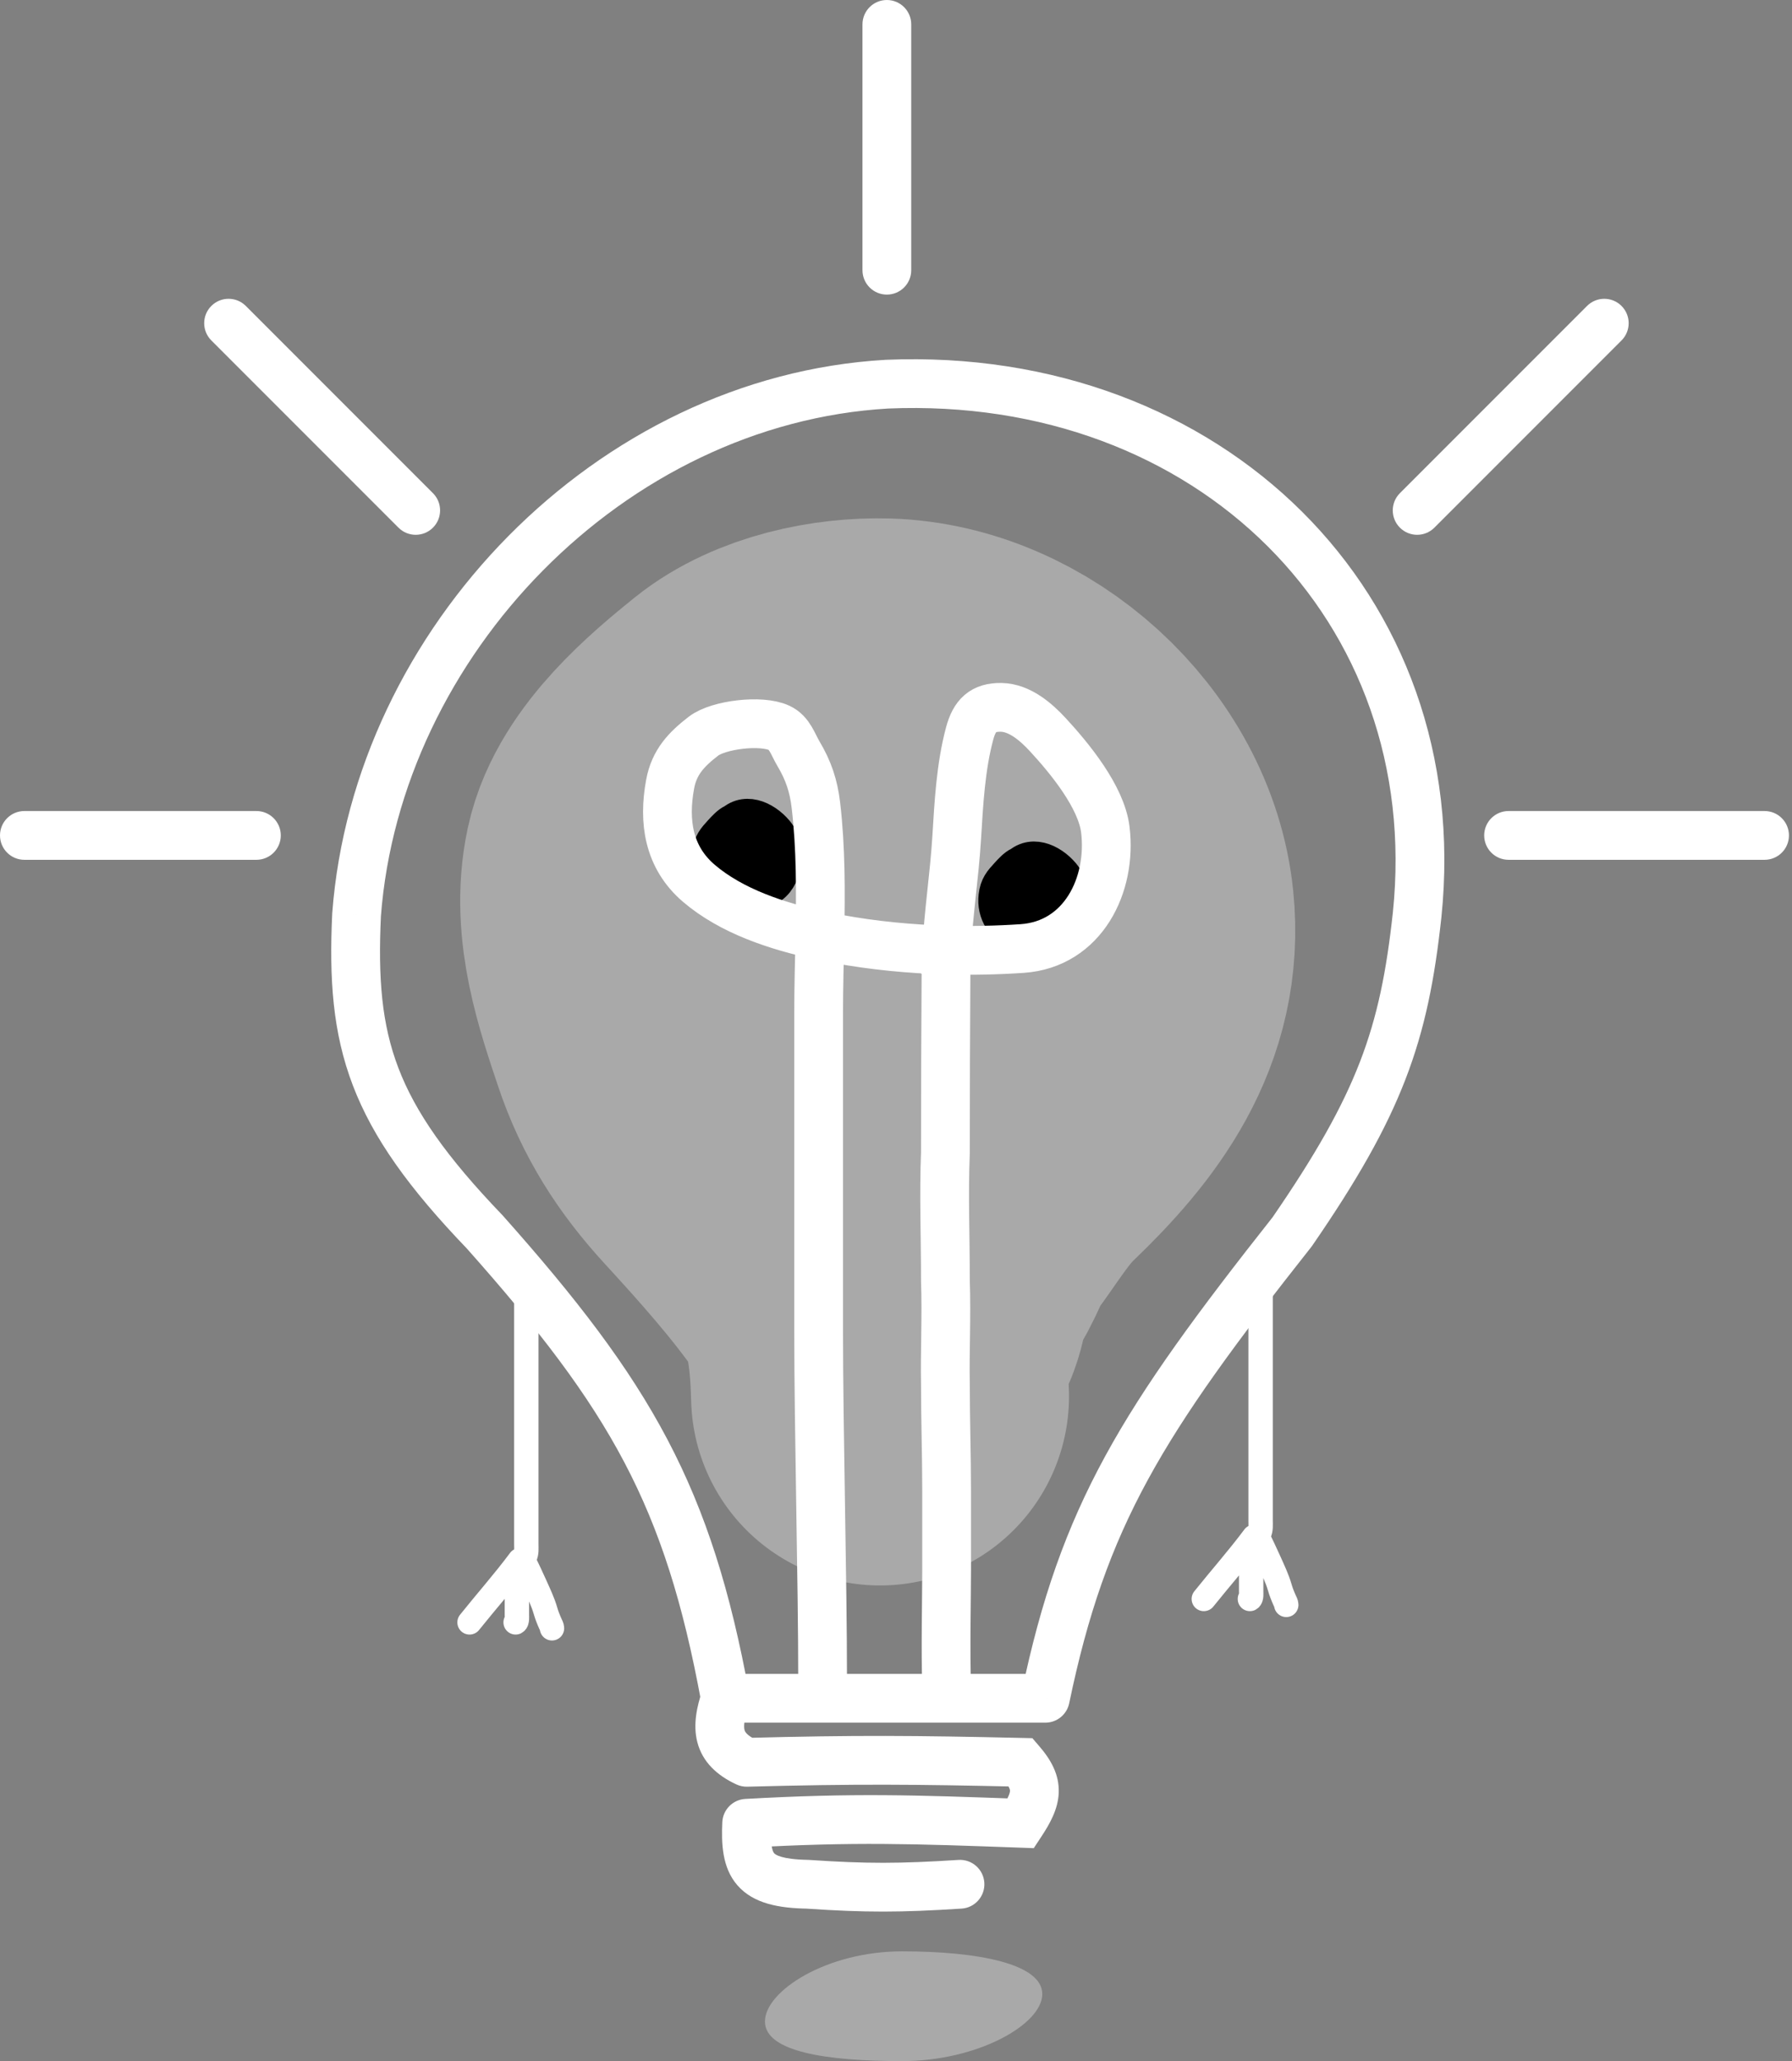 <svg width="294" height="338" viewBox="0 0 294 338" fill="none" xmlns="http://www.w3.org/2000/svg">
<rect x="0" y="0" width="294" height="338" fill="#808080" stroke="none"/>
<path d="M86.35 213.841V253.203C86.35 253.947 86.437 254.653 86.105 255.316M85.288 255.855C82.675 259.359 79.759 262.646 77.034 266.053M85.843 255.786C86.508 257.171 87.179 258.551 87.801 259.956C88.403 261.315 89.078 262.702 89.489 264.133C89.706 264.89 89.987 265.593 90.31 266.311C90.41 266.533 90.56 266.773 90.56 267.024M84.803 257.243V264.85C84.803 265.113 84.878 265.911 84.595 266.053" stroke="white" stroke-width="4" stroke-linecap="round"/>
<path d="M206.817 210V249.363C206.817 250.106 206.903 250.812 206.571 251.476M205.755 252.015C203.142 255.518 200.225 258.806 197.5 262.212M206.31 251.946C206.975 253.331 207.645 254.711 208.267 256.115C208.87 257.474 209.544 258.861 209.955 260.293C210.173 261.049 210.453 261.752 210.776 262.47C210.876 262.692 211.027 262.932 211.027 263.183M205.269 253.402V261.01C205.269 261.273 205.344 262.07 205.061 262.212" stroke="white" stroke-width="4" stroke-linecap="round"/>
<path d="M171 327C171 331.971 160.426 338 148 338C135.574 338 125.5 336.471 125.5 331.5C125.5 326.529 135.574 320 148 320C160.426 320 171 322.029 171 327Z" fill="#A9A9A9"/>
<path d="M144.384 229C144.21 222.224 143.517 212.995 139.553 207.297C134.447 199.955 128.085 192.85 122.042 186.267C117.039 180.818 113.45 175.283 111.102 168.252C108.393 160.138 105.195 150.952 107.053 142.294C108.747 134.401 117.52 126.998 123.499 122.186C129.157 117.632 138.014 115.808 145.165 116.016C162.696 116.526 179.545 131.647 181.324 149.209C182.821 163.992 174.573 174.686 164.488 184.352C160.457 188.216 157.913 192.656 154.613 197.048C152.608 199.718 151.866 203.238 149.818 205.736C148.2 207.711 147.992 211.726 147.083 214.177C146.317 216.243 143.864 208.76 143.744 208.432C141.483 202.25 141.187 196.417 141.187 189.92C141.187 179.786 143.331 166.463 137.351 157.507" stroke="#A9A9A9" stroke-width="62" stroke-linecap="round"/>
<path d="M169.324 142.511C168.006 140.672 166.569 142.237 165.39 143.524C164.335 144.675 163.739 145.339 163.543 146.972C163.387 148.266 163.656 149.563 164.357 150.637C165.447 152.307 166.444 152.959 168.228 152.959C169.864 152.959 171.995 153.261 173.435 152.23C175.893 150.471 176.147 145.789 174.249 143.524C172.35 141.257 168.976 139.742 166.798 142.443C165.714 143.787 164.816 145.196 164.816 147.018C164.816 148.754 165.307 148.909 166.913 149.26C168.648 149.638 170.525 149.515 172.287 149.476C173.713 149.445 171.676 146.735 171.306 146.472C169.578 145.239 168.46 145.626 168.238 147.906C168.115 149.176 169.425 149.324 170.263 149.476" stroke="black" stroke-width="6" stroke-linecap="round"/>
<path d="M122.324 135.511C121.006 133.672 119.569 135.237 118.39 136.524C117.335 137.675 116.739 138.339 116.543 139.972C116.387 141.266 116.656 142.563 117.357 143.637C118.447 145.307 119.444 145.959 121.228 145.959C122.864 145.959 124.995 146.261 126.435 145.23C128.893 143.471 129.147 138.789 127.249 136.524C125.35 134.257 121.976 132.742 119.798 135.443C118.714 136.787 117.816 138.196 117.816 140.018C117.816 141.754 118.307 141.909 119.913 142.26C121.648 142.638 123.525 142.515 125.287 142.476C126.713 142.445 124.676 139.735 124.306 139.472C122.578 138.239 121.46 138.626 121.238 140.906C121.115 142.176 122.425 142.324 123.263 142.476" stroke="black" stroke-width="6" stroke-linecap="round"/>
<path d="M134.96 275.658C134.96 258.917 134.307 234.808 134.307 218.051V166.21C134.307 161.974 134.429 157.689 134.513 153.395M134.513 153.395C134.652 146.252 134.682 139.085 133.862 132.078C133.486 128.872 132.642 126.363 130.996 123.594C130.071 122.038 129.573 120.177 127.834 119.365C124.868 117.979 117.843 118.845 115.409 120.725C112.613 122.885 110.619 124.975 109.949 128.566C108.803 134.718 109.673 140.586 114.643 144.84C120.005 149.43 127.515 151.892 134.513 153.395ZM134.513 153.395C135.528 153.613 136.532 153.81 137.518 153.992C143.28 155.051 149.301 155.635 155.306 155.799M155.306 155.799C159.469 155.912 163.624 155.824 167.68 155.55C177.68 154.875 182.457 145.115 181.341 136.035C180.679 130.652 175.445 124.307 171.904 120.478C169.952 118.367 167.279 116.051 164.246 116.001C161.283 115.953 159.885 117.305 159.084 120.28C157.612 125.742 157.302 131.758 156.959 137.371C156.581 143.558 155.621 149.623 155.306 155.799ZM155.306 155.799C155.248 156.924 155.212 158.052 155.205 159.186C155.142 169.118 155.106 178.5 155.106 189.014C154.829 196.097 155.106 202.5 155.106 210C155.306 216 155.004 221.665 155.106 227C155.106 233 155.306 238.523 155.306 244.5C155.306 249.019 155.306 253.021 155.306 257.5C155.306 261.294 155.106 271 155.306 276.5" stroke="white" stroke-width="8" stroke-linecap="round"/>
<path d="M122.5 289L120.817 292.629C121.377 292.888 121.99 293.015 122.607 292.999L122.5 289ZM167.5 289L170.532 286.391L169.37 285.041L167.59 285.001L167.5 289ZM122.5 299L122.276 295.006C120.223 295.121 118.591 296.775 118.504 298.83L122.5 299ZM167.5 299L167.355 302.997L169.603 303.079L170.84 301.2L167.5 299ZM132.5 309L132.769 305.009C132.703 305.005 132.638 305.002 132.573 305.001L132.5 309ZM157.754 312.992C159.959 312.852 161.632 310.951 161.492 308.746C161.352 306.541 159.451 304.868 157.246 305.008L157.754 312.992ZM58.5 150L54.512 149.698C54.509 149.736 54.506 149.774 54.505 149.812L58.5 150ZM145.5 63L145.332 59.004C145.311 59.004 145.29 59.005 145.269 59.007L145.5 63ZM232.5 150L236.477 150.43C236.478 150.423 236.478 150.417 236.479 150.411L232.5 150ZM79.5 202L82.488 199.34C82.454 199.302 82.42 199.265 82.385 199.229L79.5 202ZM171.5 278.5V282.5C173.395 282.5 175.031 281.17 175.416 279.314L171.5 278.5ZM212 202L215.138 204.48C215.193 204.412 215.245 204.341 215.294 204.269L212 202ZM149.5 4C149.5 1.791 147.709 0 145.5 0C143.291 0 141.5 1.791 141.5 4H149.5ZM141.5 44.312C141.5 46.521 143.291 48.312 145.5 48.312C147.709 48.312 149.5 46.521 149.5 44.312H141.5ZM247.5 133C245.291 133 243.5 134.791 243.5 137C243.5 139.209 245.291 141 247.5 141V133ZM289.5 141C291.709 141 293.5 139.209 293.5 137C293.5 134.791 291.709 133 289.5 133V141ZM4 133C1.791 133 0 134.791 0 137C0 139.209 1.791 141 4 141V133ZM42.067 141C44.276 141 46.067 139.209 46.067 137C46.067 134.791 44.276 133 42.067 133V141ZM40.328 50.172C38.766 48.609 36.234 48.609 34.672 50.172C33.109 51.734 33.109 54.266 34.672 55.828L40.328 50.172ZM65.375 86.531C66.937 88.094 69.469 88.094 71.031 86.531C72.594 84.969 72.594 82.437 71.031 80.875L65.375 86.531ZM266.032 55.828C267.594 54.266 267.594 51.734 266.032 50.172C264.469 48.609 261.937 48.609 260.375 50.172L266.032 55.828ZM229.672 80.875C228.11 82.437 228.11 84.969 229.672 86.531C231.234 88.094 233.766 88.094 235.329 86.531L229.672 80.875ZM122.607 292.999C140.507 292.521 150.215 292.612 167.41 292.999L167.59 285.001C150.307 284.612 140.462 284.52 122.393 285.001L122.607 292.999ZM122.724 302.994C140.105 302.02 149.803 302.359 167.355 302.997L167.645 295.003C150.049 294.363 140.045 294.011 122.276 295.006L122.724 302.994ZM132.231 312.991C142.058 313.652 147.71 313.631 157.754 312.992L157.246 305.008C147.524 305.627 142.221 305.645 132.769 305.009L132.231 312.991ZM62.489 150.302C65.733 107.479 102.458 69.501 145.732 66.993L145.269 59.007C97.791 61.758 58.043 103.086 54.512 149.698L62.489 150.302ZM145.668 66.996C196.431 64.859 233.449 101.849 228.521 149.589L236.479 150.411C241.96 97.302 200.435 56.684 145.332 59.004L145.668 66.996ZM76.513 204.66C88.415 218.03 96.524 228.591 102.421 239.787C108.299 250.943 112.08 262.923 115.066 279.221L122.935 277.779C119.853 260.955 115.865 248.142 109.499 236.058C103.154 224.013 94.546 212.885 82.488 199.34L76.513 204.66ZM175.416 279.314C181.468 250.206 190.618 235.503 215.138 204.48L208.862 199.52C184.053 230.907 174.01 246.778 167.584 277.686L175.416 279.314ZM82.385 199.229C73.218 189.689 68.133 182.387 65.367 175.155C62.614 167.956 62.014 160.451 62.496 150.188L54.505 149.812C54.001 160.533 54.569 169.315 57.895 178.013C61.209 186.678 67.116 194.884 76.616 204.771L82.385 199.229ZM215.294 204.269C222.571 193.704 227.354 185.357 230.574 177.026C233.805 168.666 235.388 160.511 236.477 150.43L228.523 149.57C227.476 159.265 226.001 166.668 223.112 174.142C220.211 181.647 215.813 189.412 208.706 199.731L215.294 204.269ZM119 282.5H171.5V274.5H119V282.5ZM115.201 277.248C114.363 279.791 113.647 282.795 114.411 285.716C115.262 288.971 117.646 291.158 120.817 292.629L124.183 285.371C122.37 284.53 122.204 283.896 122.151 283.693C122.01 283.156 122.037 282.065 122.799 279.752L115.201 277.248ZM164.468 291.609C165.772 293.124 165.706 293.633 165.703 293.691C165.691 294.011 165.497 294.769 164.159 296.8L170.84 301.2C172.199 299.138 173.591 296.739 173.697 294.003C173.814 291.006 172.4 288.561 170.532 286.391L164.468 291.609ZM118.504 298.83C118.36 302.214 118.42 306.256 121.008 309.199C123.647 312.201 127.842 312.916 132.427 312.999L132.573 305.001C128.155 304.92 127.201 304.128 127.017 303.918C126.781 303.649 126.343 302.773 126.496 299.17L118.504 298.83ZM141.5 4V44.312H149.5V4H141.5ZM247.5 141H289.5V133H247.5V141ZM4 141H42.067V133H4V141ZM34.672 55.828L65.375 86.531L71.031 80.875L40.328 50.172L34.672 55.828ZM260.375 50.172L229.672 80.875L235.329 86.531L266.032 55.828L260.375 50.172Z" fill="white"/>
</svg>
